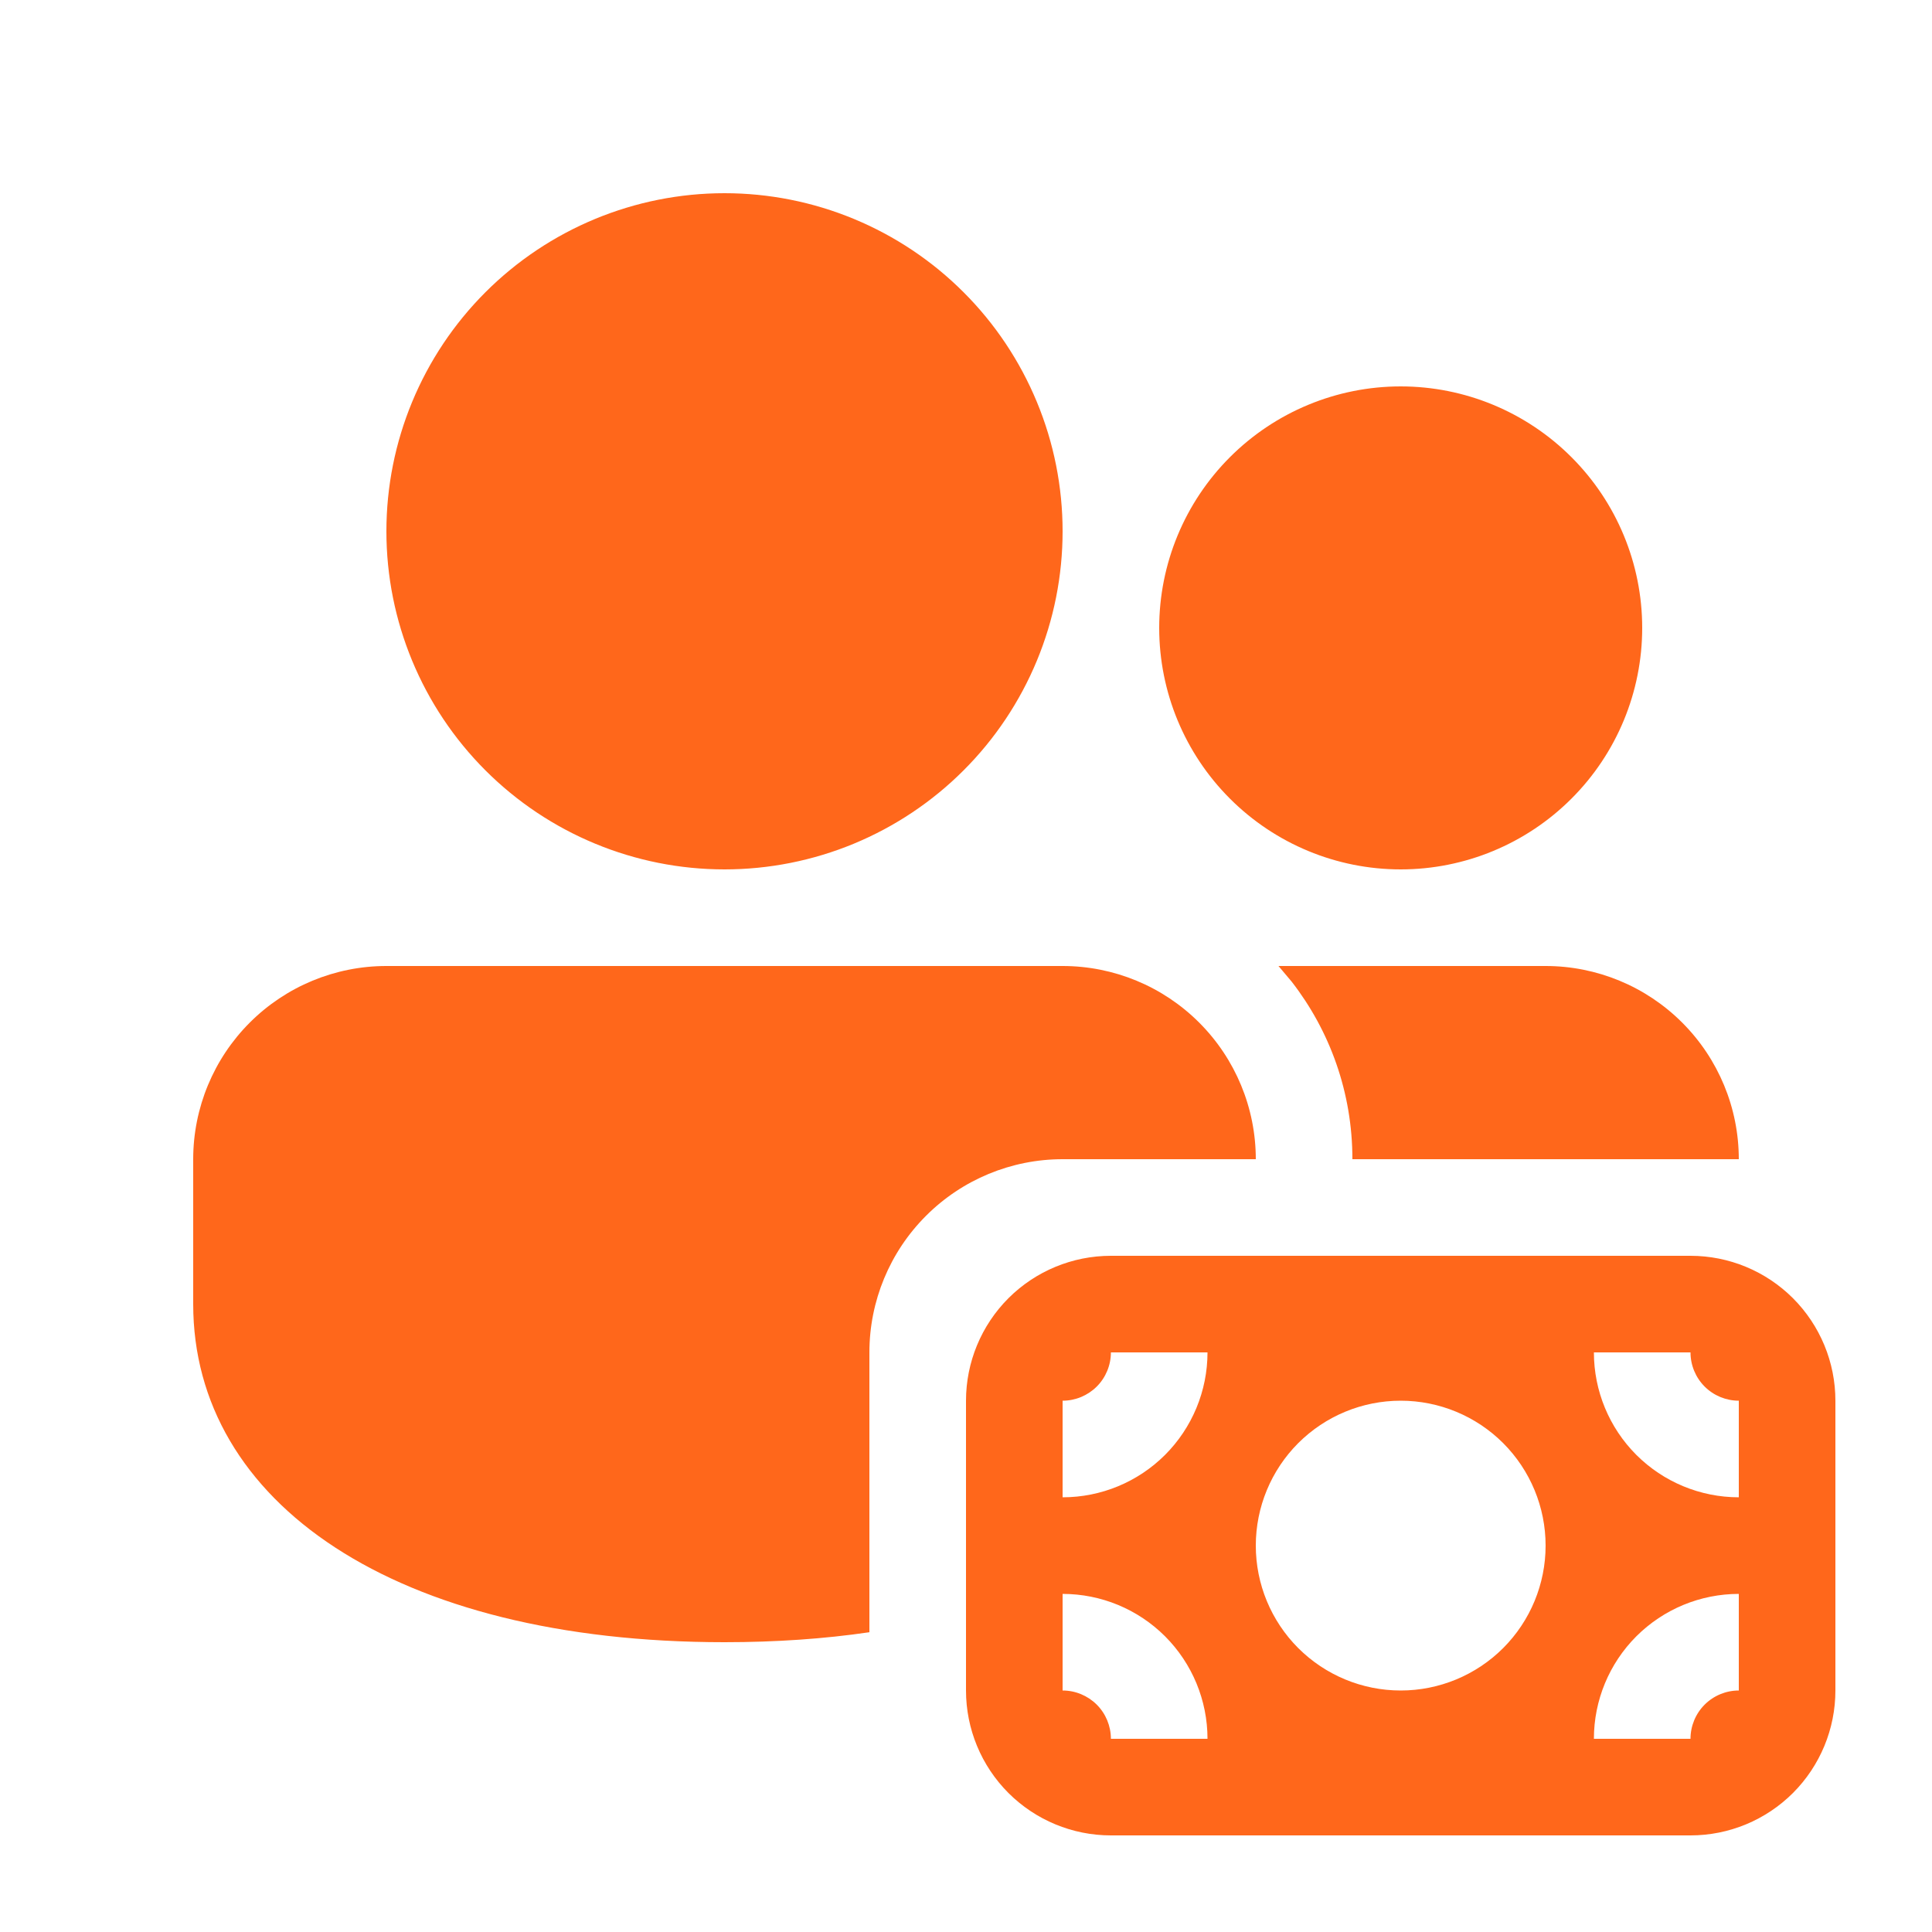<svg width="50" height="50" viewBox="0 0 50 50" fill="none" xmlns="http://www.w3.org/2000/svg">
<path d="M27.5 25C28.826 25 30.098 25.527 31.035 26.465C31.973 27.402 32.5 28.674 32.5 30H27.5C26.174 30 24.902 30.527 23.965 31.465C23.027 32.402 22.5 33.674 22.5 35V42.242C21.335 42.413 20.082 42.5 18.75 42.5C10.22 42.5 5 38.885 5 33.75V30C5 28.674 5.527 27.402 6.464 26.465C7.402 25.527 8.674 25 10 25H27.5ZM33.43 25.407C34.415 26.677 35 28.27 35 30H45C45 28.674 44.473 27.402 43.535 26.465C42.598 25.527 41.326 25 40 25H33.087L33.43 25.407ZM18.75 5C19.899 5 21.037 5.226 22.099 5.666C23.16 6.106 24.125 6.75 24.937 7.563C25.75 8.375 26.394 9.34 26.834 10.402C27.274 11.463 27.5 12.601 27.5 13.75C27.5 14.899 27.274 16.037 26.834 17.099C26.394 18.16 25.75 19.125 24.937 19.937C24.125 20.75 23.16 21.394 22.099 21.834C21.037 22.274 19.899 22.5 18.75 22.5C16.429 22.5 14.204 21.578 12.563 19.937C10.922 18.296 10 16.071 10 13.75C10 11.429 10.922 9.204 12.563 7.563C14.204 5.922 16.429 5 18.75 5ZM36.25 10C37.908 10 39.497 10.659 40.669 11.831C41.842 13.003 42.5 14.592 42.5 16.25C42.5 17.908 41.842 19.497 40.669 20.669C39.497 21.841 37.908 22.5 36.25 22.5C34.592 22.5 33.003 21.841 31.831 20.669C30.659 19.497 30 17.908 30 16.25C30 14.592 30.659 13.003 31.831 11.831C33.003 10.659 34.592 10 36.25 10ZM47.5 36.25V43.75C47.5 44.745 47.105 45.698 46.402 46.402C45.698 47.105 44.745 47.5 43.75 47.5H28.75C27.755 47.5 26.802 47.105 26.098 46.402C25.395 45.698 25 44.745 25 43.75V36.25C25 35.255 25.395 34.302 26.098 33.598C26.802 32.895 27.755 32.5 28.75 32.5H43.75C44.745 32.5 45.698 32.895 46.402 33.598C47.105 34.302 47.5 35.255 47.5 36.25ZM43.75 45C43.75 44.669 43.882 44.35 44.116 44.116C44.35 43.882 44.669 43.75 45 43.75V41.25C44.005 41.25 43.052 41.645 42.348 42.348C41.645 43.052 41.25 44.005 41.25 45H43.75ZM45 36.25C44.669 36.25 44.35 36.118 44.116 35.884C43.882 35.65 43.75 35.331 43.75 35H41.25C41.25 35.995 41.645 36.948 42.348 37.652C43.052 38.355 44.005 38.75 45 38.75V36.25ZM28.75 35C28.75 35.331 28.618 35.65 28.384 35.884C28.149 36.118 27.831 36.25 27.5 36.25V38.75C28.495 38.75 29.448 38.355 30.152 37.652C30.855 36.948 31.25 35.995 31.25 35H28.75ZM27.5 43.75C27.831 43.75 28.149 43.882 28.384 44.116C28.618 44.35 28.75 44.669 28.75 45H31.25C31.25 44.005 30.855 43.052 30.152 42.348C29.448 41.645 28.495 41.25 27.5 41.25V43.75ZM36.25 36.25C35.255 36.25 34.302 36.645 33.598 37.348C32.895 38.052 32.5 39.005 32.5 40C32.5 40.995 32.895 41.948 33.598 42.652C34.302 43.355 35.255 43.75 36.25 43.75C37.245 43.75 38.198 43.355 38.902 42.652C39.605 41.948 40 40.995 40 40C40 39.005 39.605 38.052 38.902 37.348C38.198 36.645 37.245 36.25 36.25 36.25Z" fill="#FF671B"/>
</svg>
